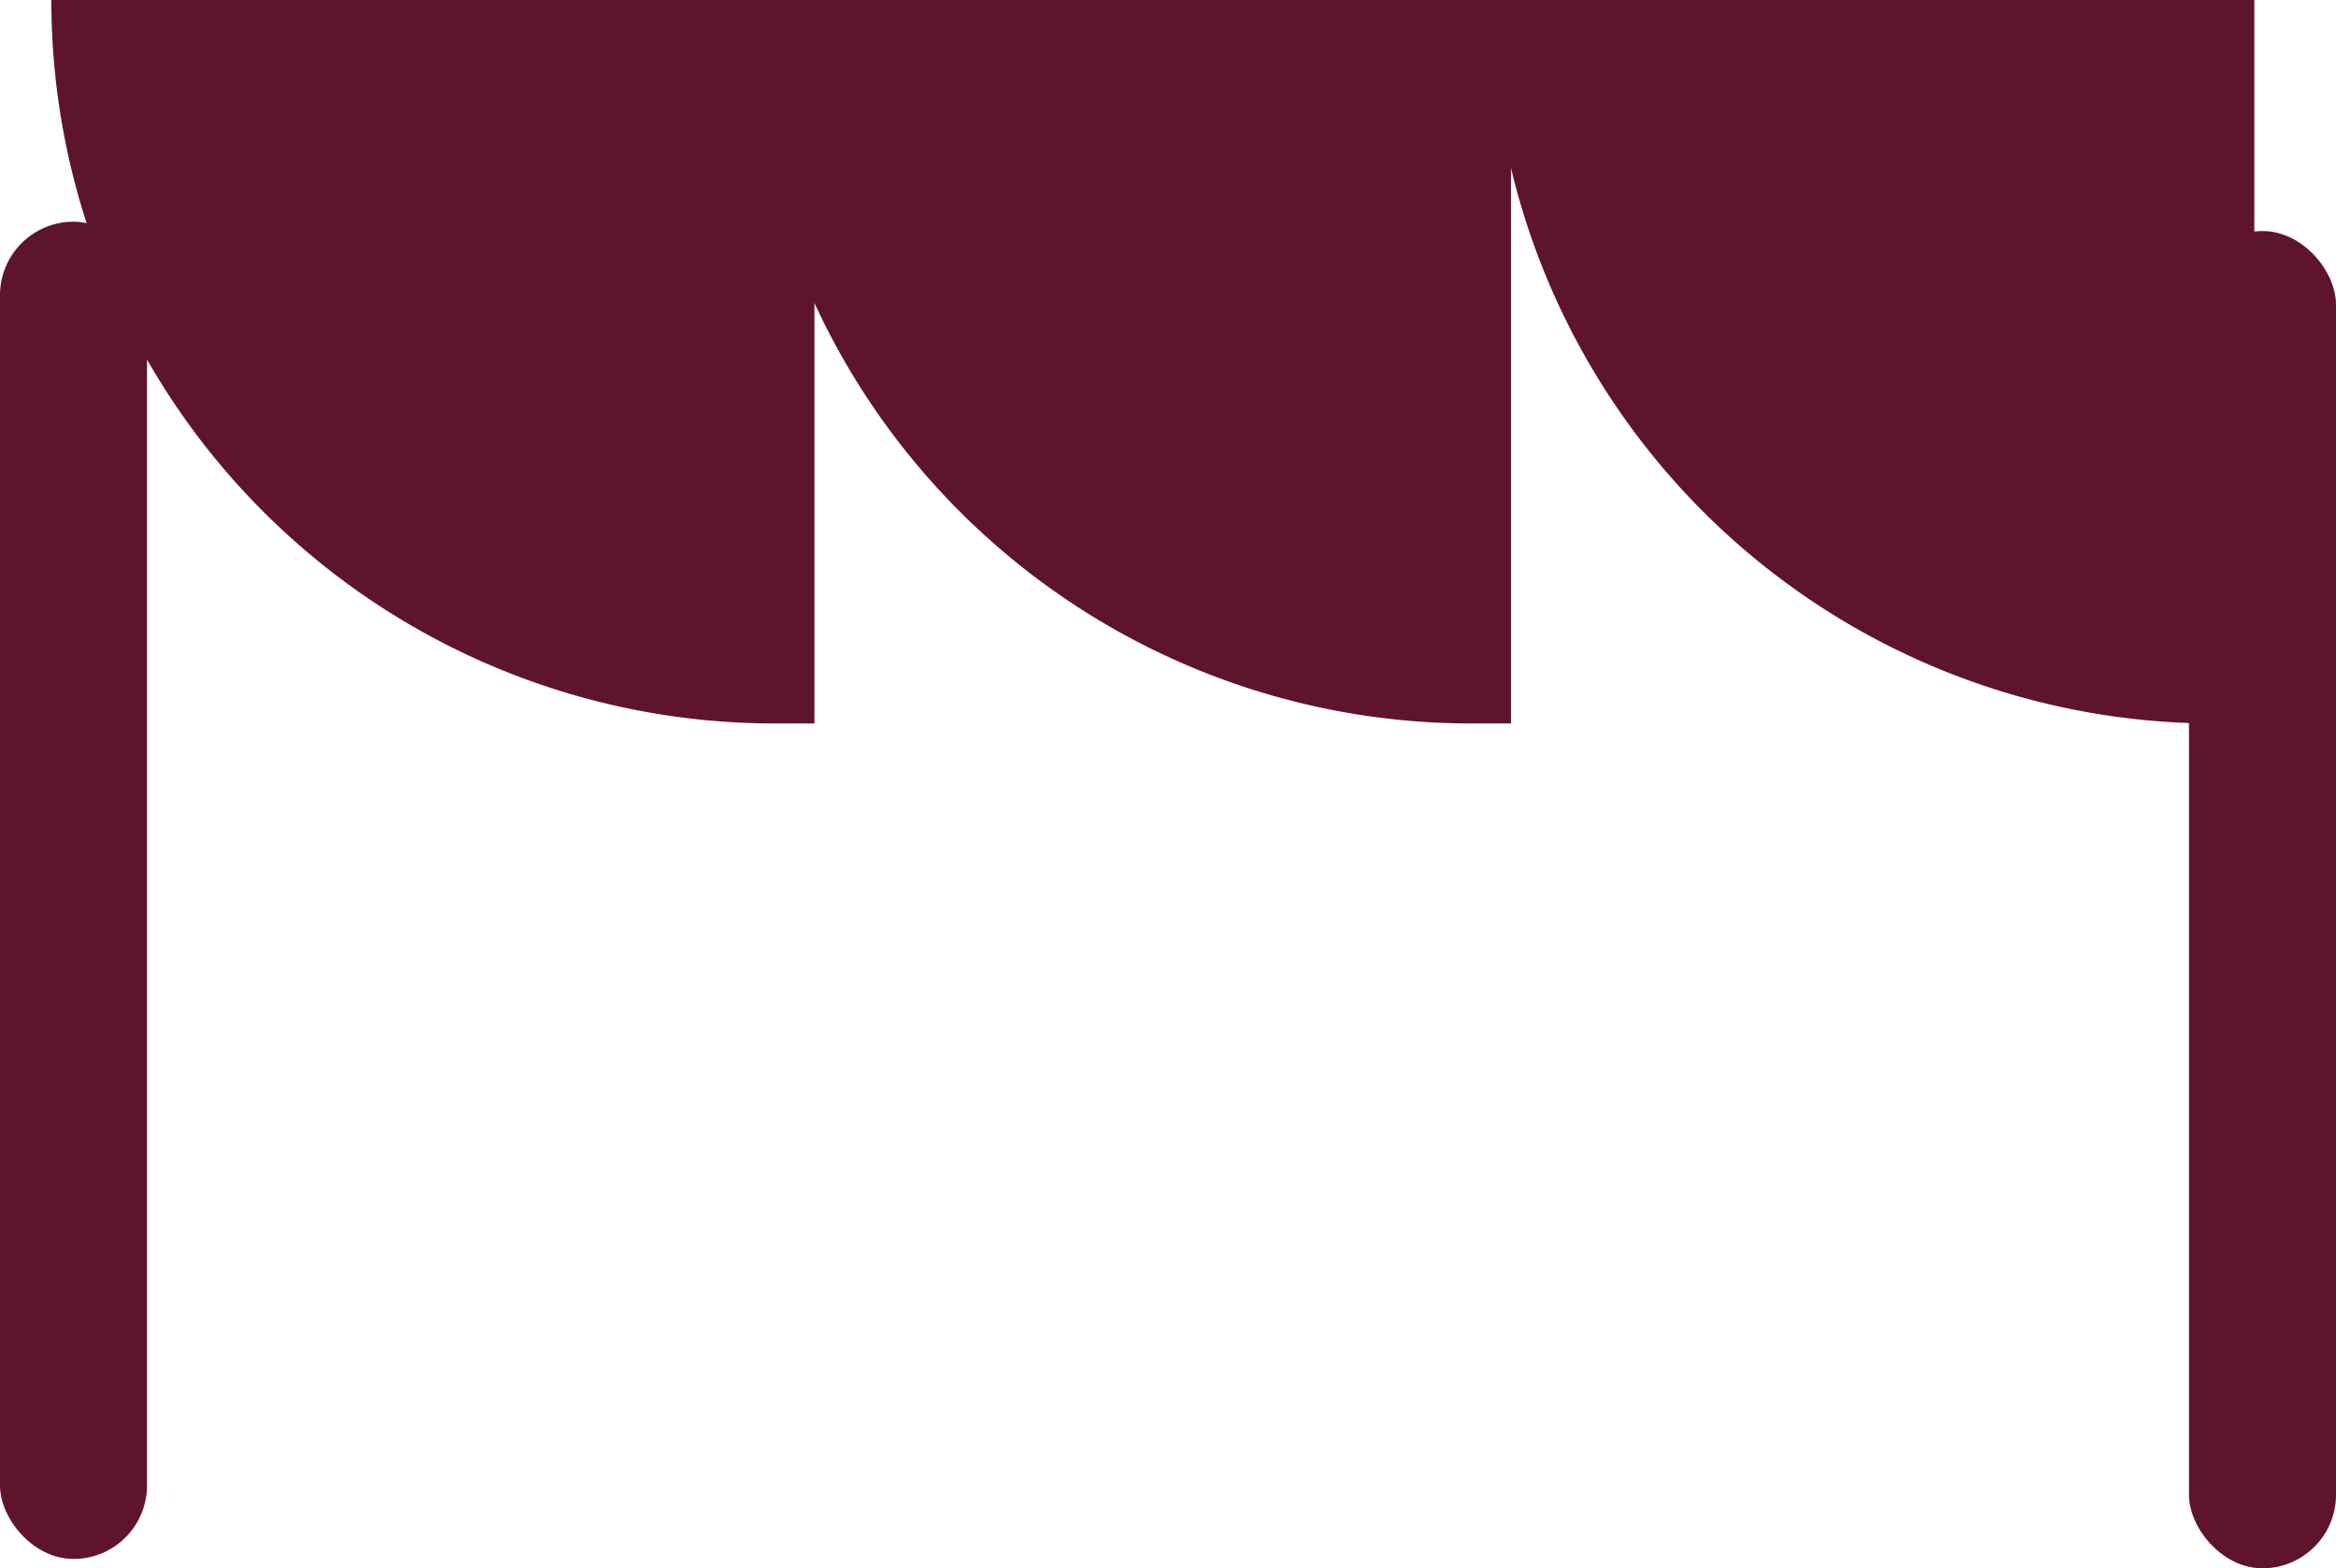 <svg xmlns="http://www.w3.org/2000/svg" viewBox="0 0 1001 672"><defs><style>.cls-1{fill:#5e142d;}</style></defs><g id="Layer_2" data-name="Layer 2"><g id="Layer_1-2" data-name="Layer 1"><path class="cls-1" d="M22,0H349a0,0,0,0,1,0,0V310a0,0,0,0,1,0,0H332A310,310,0,0,1,22,0V0A0,0,0,0,1,22,0Z"/><path class="cls-1" d="M320.49,0h327a0,0,0,0,1,0,0V310a0,0,0,0,1,0,0h-17a310,310,0,0,1-310-310V0A0,0,0,0,1,320.49,0Z"/><path class="cls-1" d="M639,0H966a0,0,0,0,1,0,0V310a0,0,0,0,1,0,0H949A310,310,0,0,1,639,0V0A0,0,0,0,1,639,0Z"/><rect class="cls-1" y="95" width="63" height="573" rx="31.5"/><rect class="cls-1" x="938" y="99" width="63" height="573" rx="31.5"/></g></g></svg>